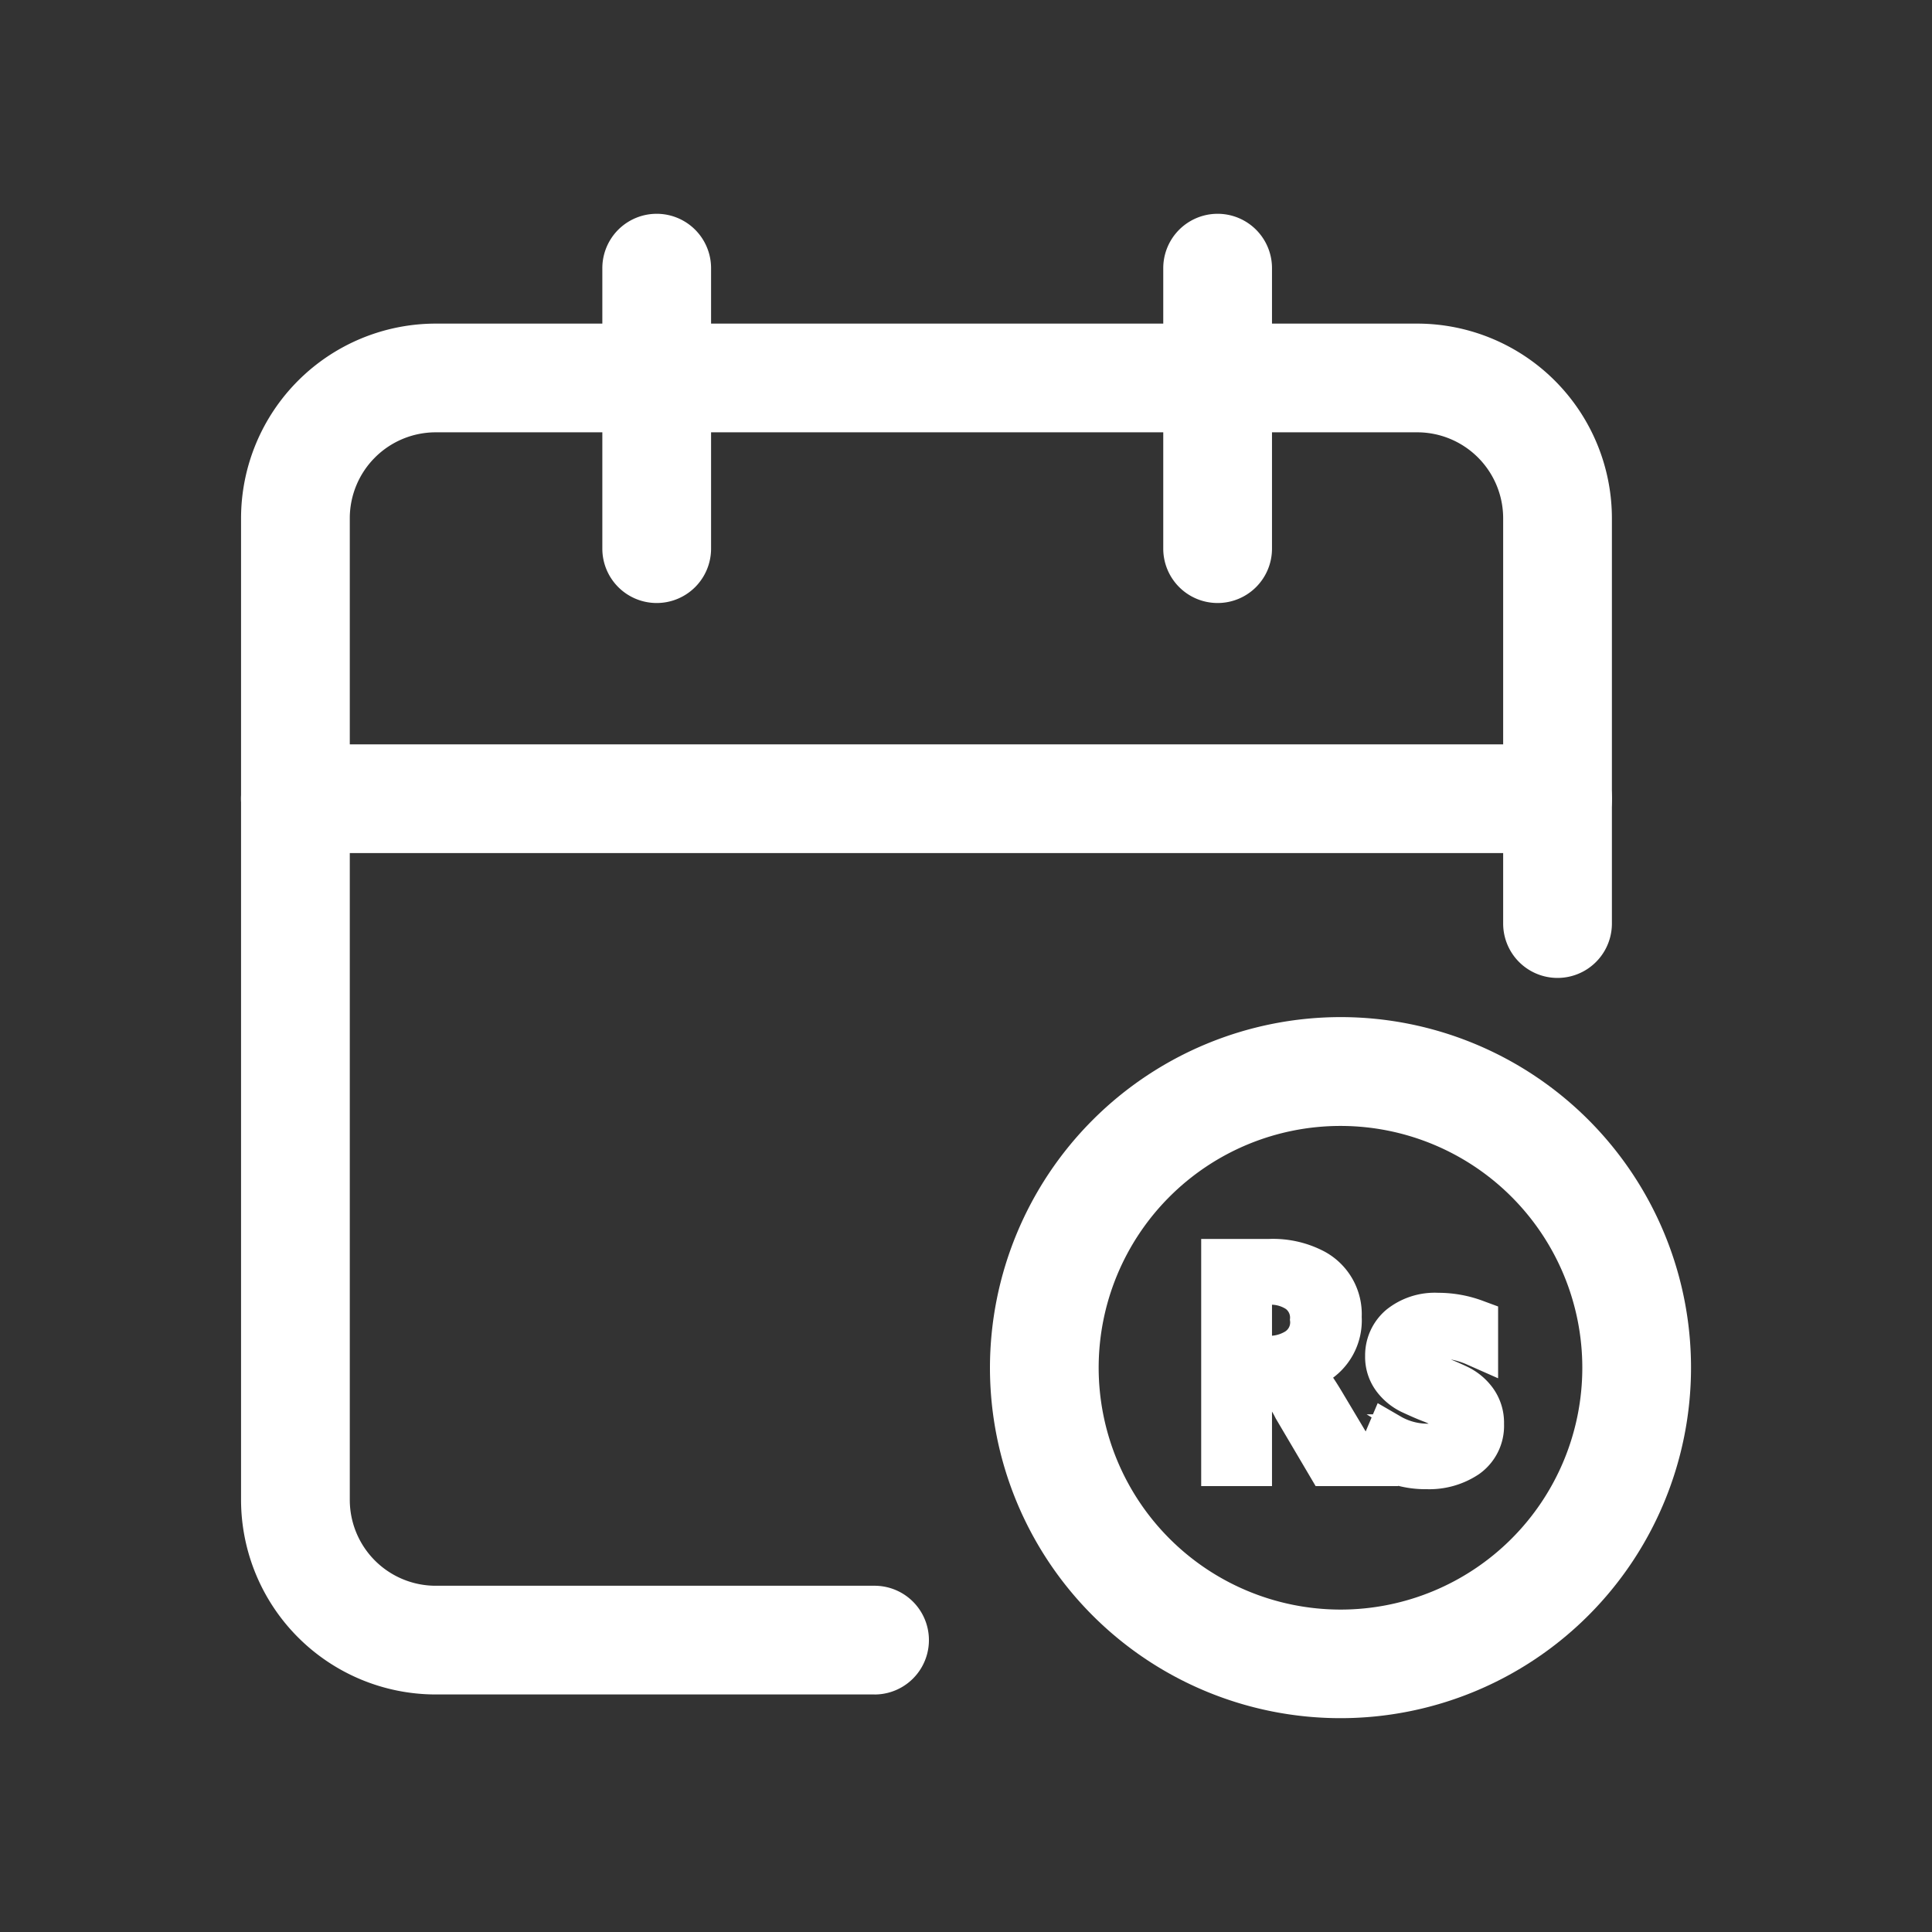 <svg xmlns="http://www.w3.org/2000/svg" xmlns:xlink="http://www.w3.org/1999/xlink" width="60" height="60" viewBox="0 0 60 60">
  <rect x="0" y="0" width="60" height="60" fill="#333333" stroke="none"/>
  <defs>
    <clipPath id="clip-sobc-prelogin">
      <rect width="60" height="60"/>
    </clipPath>
  </defs>
  <g id="sobc-prelogin" clip-path="url(#clip-sobc-prelogin)">
    <g id="Group_28757" data-name="Group 28757" transform="translate(-58.53 -154.279)">
      <g id="Group_28756" data-name="Group 28756" transform="translate(66.015 160.919)">
        <path id="Path_172888" data-name="Path 172888" d="M85.689,205.512H72.058a6.049,6.049,0,0,1-6.043-6.043V168.983a6.05,6.05,0,0,1,6.043-6.044h30.487a6.05,6.05,0,0,1,6.043,6.044v12.588a1.688,1.688,0,1,1-3.377,0V168.983a2.67,2.67,0,0,0-2.666-2.668H72.058a2.67,2.67,0,0,0-2.666,2.668V199.47a2.669,2.669,0,0,0,2.666,2.666H85.689a1.688,1.688,0,0,1,0,3.377Z" transform="translate(-66.014 -159.529)" fill="#fff"/>
        <path id="Line_1136" data-name="Line 1136" d="M.688,11.087A1.688,1.688,0,0,1-1,9.4V.688a1.688,1.688,0,1,1,3.377,0V9.4A1.688,1.688,0,0,1,.688,11.087Z" transform="translate(29.641 1)" fill="#fff"/>
        <path id="Line_1137" data-name="Line 1137" d="M.688,11.087A1.688,1.688,0,0,1-1,9.4V.688a1.688,1.688,0,1,1,3.377,0V9.4A1.688,1.688,0,0,1,.688,11.087Z" transform="translate(12.221 1)" fill="#fff"/>
        <path id="Line_1138" data-name="Line 1138" d="M39.885,2.377H.688A1.688,1.688,0,0,1,.688-1h39.2a1.688,1.688,0,1,1,0,3.377Z" transform="translate(1 17.476)" fill="#fff"/>
        <path id="Ellipse_842" data-name="Ellipse 842" d="M9.886-1A10.886,10.886,0,1,1-1,9.886,10.9,10.9,0,0,1,9.886-1Zm0,18.4a7.51,7.51,0,1,0-7.51-7.51A7.518,7.518,0,0,0,9.886,17.4Z" transform="translate(24.259 25.947)" fill="#fff"/>
      </g>
      <path id="Rs_-_Outline" data-name="Rs - Outline" d="M6.981,3.271a3.168,3.168,0,0,1-1.466-.337l.144.241H3.675L2.51,1.2A2.484,2.484,0,0,0,2.061.553H1.927V3.175H.228V-4H2.081a3.167,3.167,0,0,1,1.613.364A1.957,1.957,0,0,1,4.713-1.829,1.968,1.968,0,0,1,3.724-.01c.118.163.259.377.43.664l.97,1.625.455-1.072.414.24a1.921,1.921,0,0,0,.96.289A.853.853,0,0,0,7.4,1.641c.027-.017.056-.035.056-.136,0-.02,0-.044-.059-.09a1.648,1.648,0,0,0-.425-.231C6.751,1.1,6.531,1,6.314.9A1.88,1.88,0,0,1,5.627.339a1.535,1.535,0,0,1-.308-.958A1.6,1.6,0,0,1,5.888-1.86a2.148,2.148,0,0,1,1.448-.468,3.737,3.737,0,0,1,1.342.249l.271.1V-.307L8.356-.569a2.428,2.428,0,0,0-.982-.223.657.657,0,0,0-.356.063C7.011-.724,7-.716,7-.657c0,.02,0,.044.059.09a1.648,1.648,0,0,0,.425.231c.217.084.438.179.655.282a1.862,1.862,0,0,1,.688.569,1.587,1.587,0,0,1,.306.979,1.582,1.582,0,0,1-.669,1.354A2.518,2.518,0,0,1,6.981,3.271Zm-2.823-.94h.015L3.429,1.087C3.371.991,3.319.9,3.271.829Zm-3.085,0h.011V-3.155H1.072ZM1.927-.993h.145a1.169,1.169,0,0,0,.6-.144l.013-.007a.584.584,0,0,0,.3-.6.589.589,0,0,0-.232-.535,1.1,1.1,0,0,0-.672-.177H1.927Zm1.5-1.81a1.476,1.476,0,0,1,.4,1.06,1.853,1.853,0,0,1-.061.486,1.481,1.481,0,0,0,.1-.573A1.122,1.122,0,0,0,3.431-2.8Z" transform="translate(95.856 197.006)" fill="#fff" stroke="#fff" stroke-width="0.5"/>
    </g>
  </g>
</svg>
